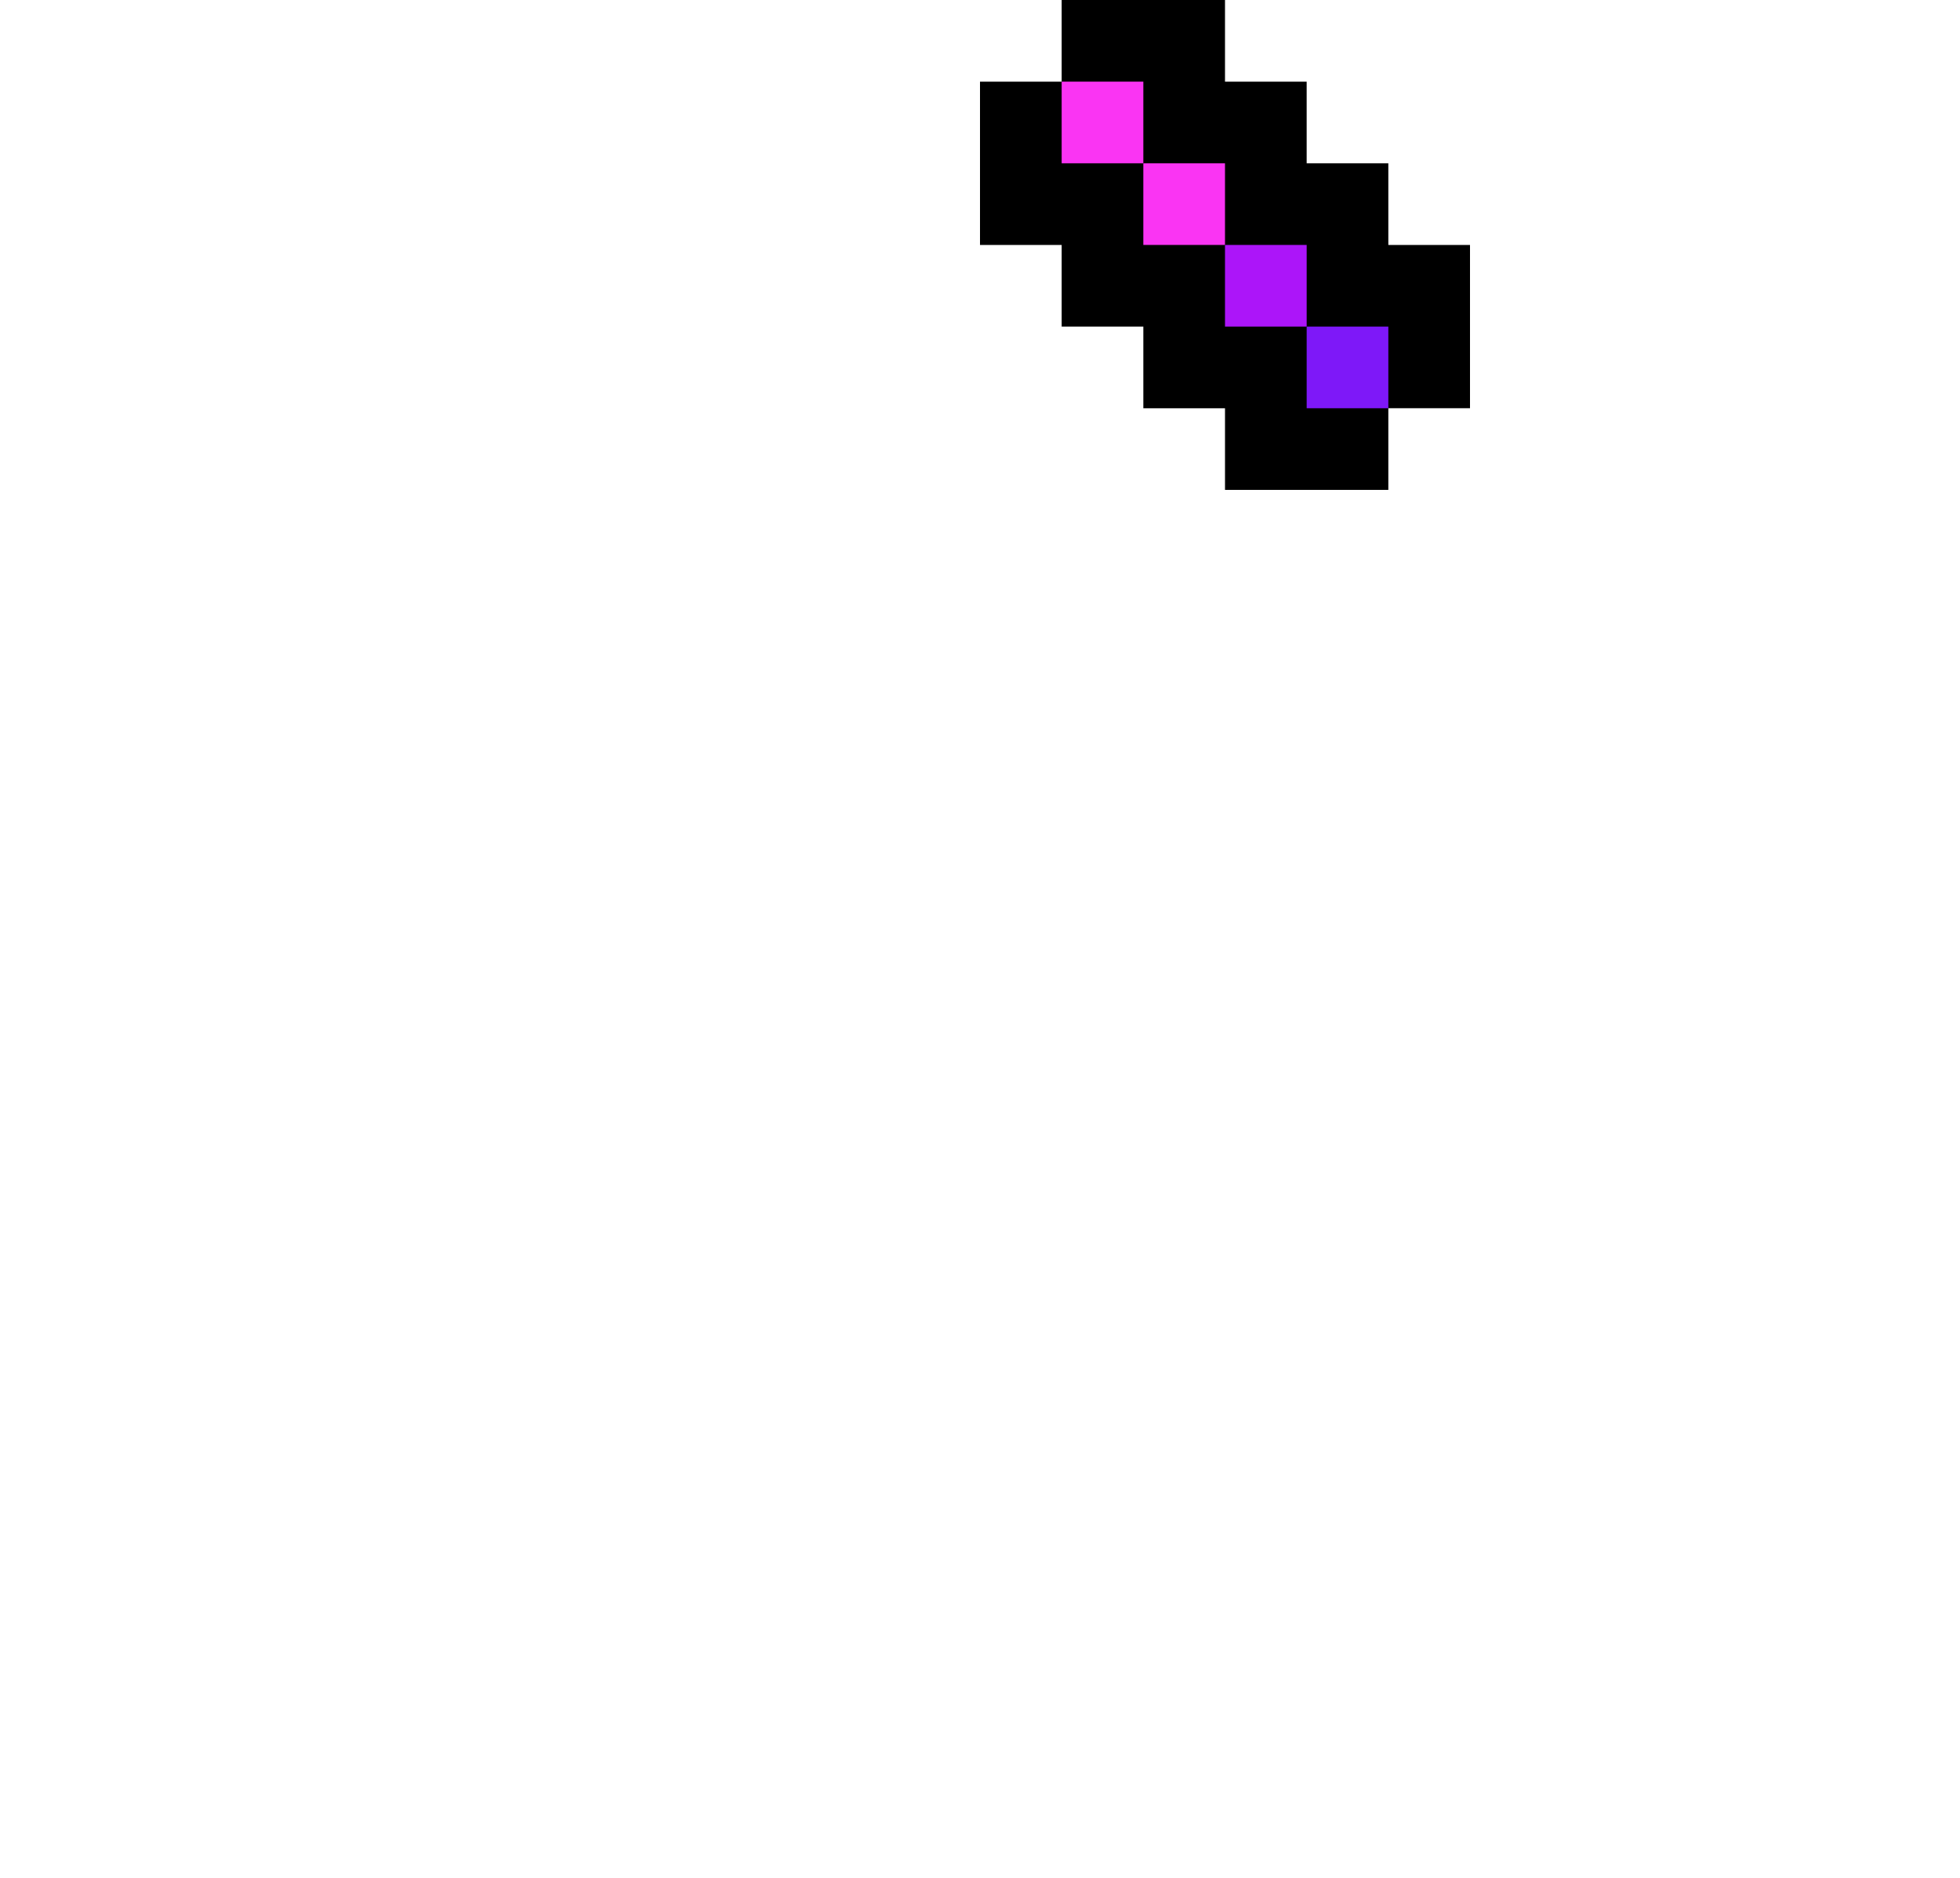 <svg xmlns="http://www.w3.org/2000/svg" viewBox="0 0 24 23"><path d="M17 2h-1V1h-1V0h-2v1h-1v2h1v1h1v1h1v1h2V5h1V3h-1z"/><g fill="#fa34f3"><path d="M13 1h1v1h-1z"/><path d="M14 2h1v1h-1z"/></g><path d="M15 3h1v1h-1z" fill="#ac15f9"/><path d="M16 4h1v1h-1z" fill="#7e18f8"/></svg>